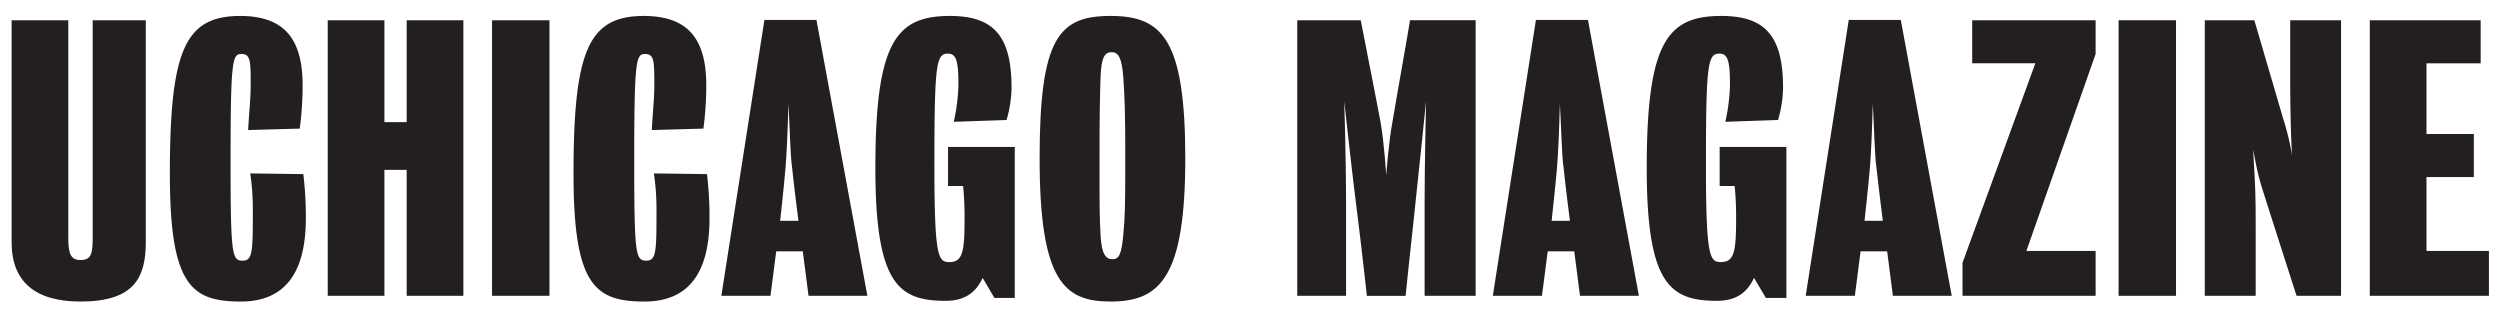 <svg id="Layer_1" data-name="Layer 1" xmlns="http://www.w3.org/2000/svg" viewBox="0 0 1211 154.68"><defs><style>.cls-1{fill:#231f20;}</style></defs><title>UChicago-Magazine</title><path class="cls-1" d="M39,146.07c-21.9,0-33.37-9.56-33.37-28.68V9.81H33.08V115c0,7.65,1,10.95,5.91,10.95,5.21,0,5.91-3,5.91-10.95V9.81H70.62V117.39C70.62,134.94,64.54,146.07,39,146.07Z"/><path class="cls-1" d="M116.69,146.07c-24.16,0-34.41-8-34.41-61.87,0-59.79,7.3-76.47,34.07-76.47,22.42,0,30.24,12.33,30.24,33.71a161.13,161.13,0,0,1-1.39,20.86l-25,.69c.34-7.12,1.22-14.95,1.22-21.55,0-11.82,0-15.29-4.52-15.29-4.34,0-5.21,3-5.21,51.79,0,45.88.7,48.32,5.91,48.32,4.87,0,4.87-4.87,4.87-24.68A116.21,116.21,0,0,0,121.21,84l25.72.34a171.68,171.68,0,0,1,1.22,21.55C148.14,131.82,138.24,146.07,116.69,146.07Z"/><path class="cls-1" d="M197,143.29v-61H186.21v61H158.75V9.81h27.46V59.17H197V9.81h27.46V143.29Z"/><path class="cls-1" d="M238.35,143.29V9.81h27.81V143.29Z"/><path class="cls-1" d="M312.22,146.07c-24.16,0-34.41-8-34.41-61.87,0-59.79,7.3-76.47,34.07-76.47,22.42,0,30.24,12.33,30.24,33.71a161.13,161.13,0,0,1-1.39,20.86l-25,.69c.34-7.12,1.22-14.95,1.22-21.55,0-11.82,0-15.29-4.52-15.29-4.34,0-5.21,3-5.21,51.79,0,45.88.7,48.32,5.91,48.32,4.87,0,4.87-4.87,4.87-24.68A116.21,116.21,0,0,0,316.74,84l25.72.34a171.68,171.68,0,0,1,1.22,21.55C343.68,131.82,333.78,146.07,312.22,146.07Z"/><path class="cls-1" d="M391.65,143.29l-2.78-21.55H376l-2.78,21.55H349.42L370.28,9.64h25.2l24.68,133.65Zm-8-62.39c-.87-6.26-1-17.73-1.74-30.59-.34,13.21-.87,24.85-1.39,30.94-.87,10.08-2.61,25.72-2.61,25.72h8.86S384.7,91,383.66,80.9Z"/><path class="cls-1" d="M481.69,144.33,476,134.6c-3.13,6.78-8.34,11.12-17.9,11.12-22.77,0-34.07-8-34.07-64.31,0-61.17,10.08-73.69,36.15-73.69C481.69,7.73,490,17.81,490,42.66a58.87,58.87,0,0,1-2.43,15.47L462,59a90.23,90.23,0,0,0,2.26-18.07c0-12-1.22-14.95-5.21-14.95-5.56,0-6.43,5.38-6.43,54.22,0,44.84,1.91,46.75,7.3,46.75,6.26,0,7.3-4.87,7.3-20.16a148.52,148.52,0,0,0-.69-16.69h-7.3V71.16h32.32v73.16Z"/><path class="cls-1" d="M538,146.07c-22.42,0-34.41-9.73-34.41-69.35,0-58.57,9.39-69,34.41-69s36.15,11.3,36.15,69C574.15,134.25,562,146.07,538,146.07Zm6.08-109.15c-.69-9-2.43-11.65-5.56-11.65-3.48,0-5,2.61-5.39,11.65-.34,9.56-.52,18.95-.52,39.8,0,24.33,0,28.15.52,37.54.52,9,2.61,11.3,5.74,11.3s4.34-2.26,5.21-11.3c.87-9.56,1-13.21,1-37.54C545.13,55.69,544.78,46.48,544.09,36.92Z"/><path class="cls-1" d="M690.08,143.29V96.88c0-16.33.7-47.79.7-47.79s-3.48,34.24-6.08,58.22c-1.57,13.9-3.82,36-3.82,36H662.11s-2.43-22.07-4.17-36c-3.13-24.16-6.78-58.22-6.78-58.22s.87,29.2.87,47.45v46.75H628.39V9.81h30.76c1.74,9.38,5.91,29.72,9.56,49.18,1.74,9.56,2.78,25.9,2.78,25.9s1.22-16.51,3-25.73c3.3-19.64,7.12-40.32,8.52-49.36h31.8V143.29Z"/><path class="cls-1" d="M765.35,143.29l-2.78-21.55H749.71l-2.78,21.55H723.12L744,9.64h25.2l24.68,133.65Zm-8-62.39c-.87-6.26-1-17.73-1.74-30.59-.34,13.21-.87,24.85-1.39,30.94-.87,10.08-2.61,25.72-2.61,25.72h8.86S758.4,91,757.36,80.9Z"/><path class="cls-1" d="M855.39,144.33l-5.74-9.73c-3.13,6.78-8.34,11.12-17.9,11.12-22.77,0-34.07-8-34.07-64.31,0-61.17,10.08-73.69,36.15-73.69,21.55,0,29.89,10.08,29.89,34.93a58.87,58.87,0,0,1-2.43,15.47L835.75,59A90.23,90.23,0,0,0,838,40.92c0-12-1.22-14.95-5.21-14.95-5.56,0-6.43,5.38-6.43,54.22,0,44.84,1.91,46.75,7.3,46.75,6.26,0,7.3-4.87,7.3-20.16a148.52,148.52,0,0,0-.69-16.69H833V71.16h32.33v73.16Z"/><path class="cls-1" d="M916.92,143.29l-2.78-21.55H901.27l-2.78,21.55H874.68L895.54,9.64h25.2l24.68,133.65Zm-8-62.39c-.87-6.26-1-17.73-1.74-30.59-.34,13.21-.87,24.85-1.39,30.94-.87,10.08-2.61,25.72-2.61,25.72h8.86S910,91,908.92,80.9Z"/><path class="cls-1" d="M950.64,143.29v-16l35.28-96.63H955.33V9.81h59.79V26.15l-33.54,95.41h33.54v21.73Z"/><path class="cls-1" d="M1026.25,143.29V9.81h27.81V143.29Z"/><path class="cls-1" d="M1112.45,143.29s-12.68-39.45-15.81-49.36c-2.61-8-3.3-11.47-5.21-21.38,1,17.9,1.22,21,1.22,36.67v34.06H1068V9.81h24s11.47,39.11,13.9,47.44a123.21,123.21,0,0,1,4.34,17.9c-.69-13-.87-25.9-.87-39.28V9.81H1134V143.29Z"/><path class="cls-1" d="M1147.92,143.29V9.81h53.71V30.67h-26.24V64.9h22.94V85.76h-22.94v35.8h30.24v21.73Z"/></svg>